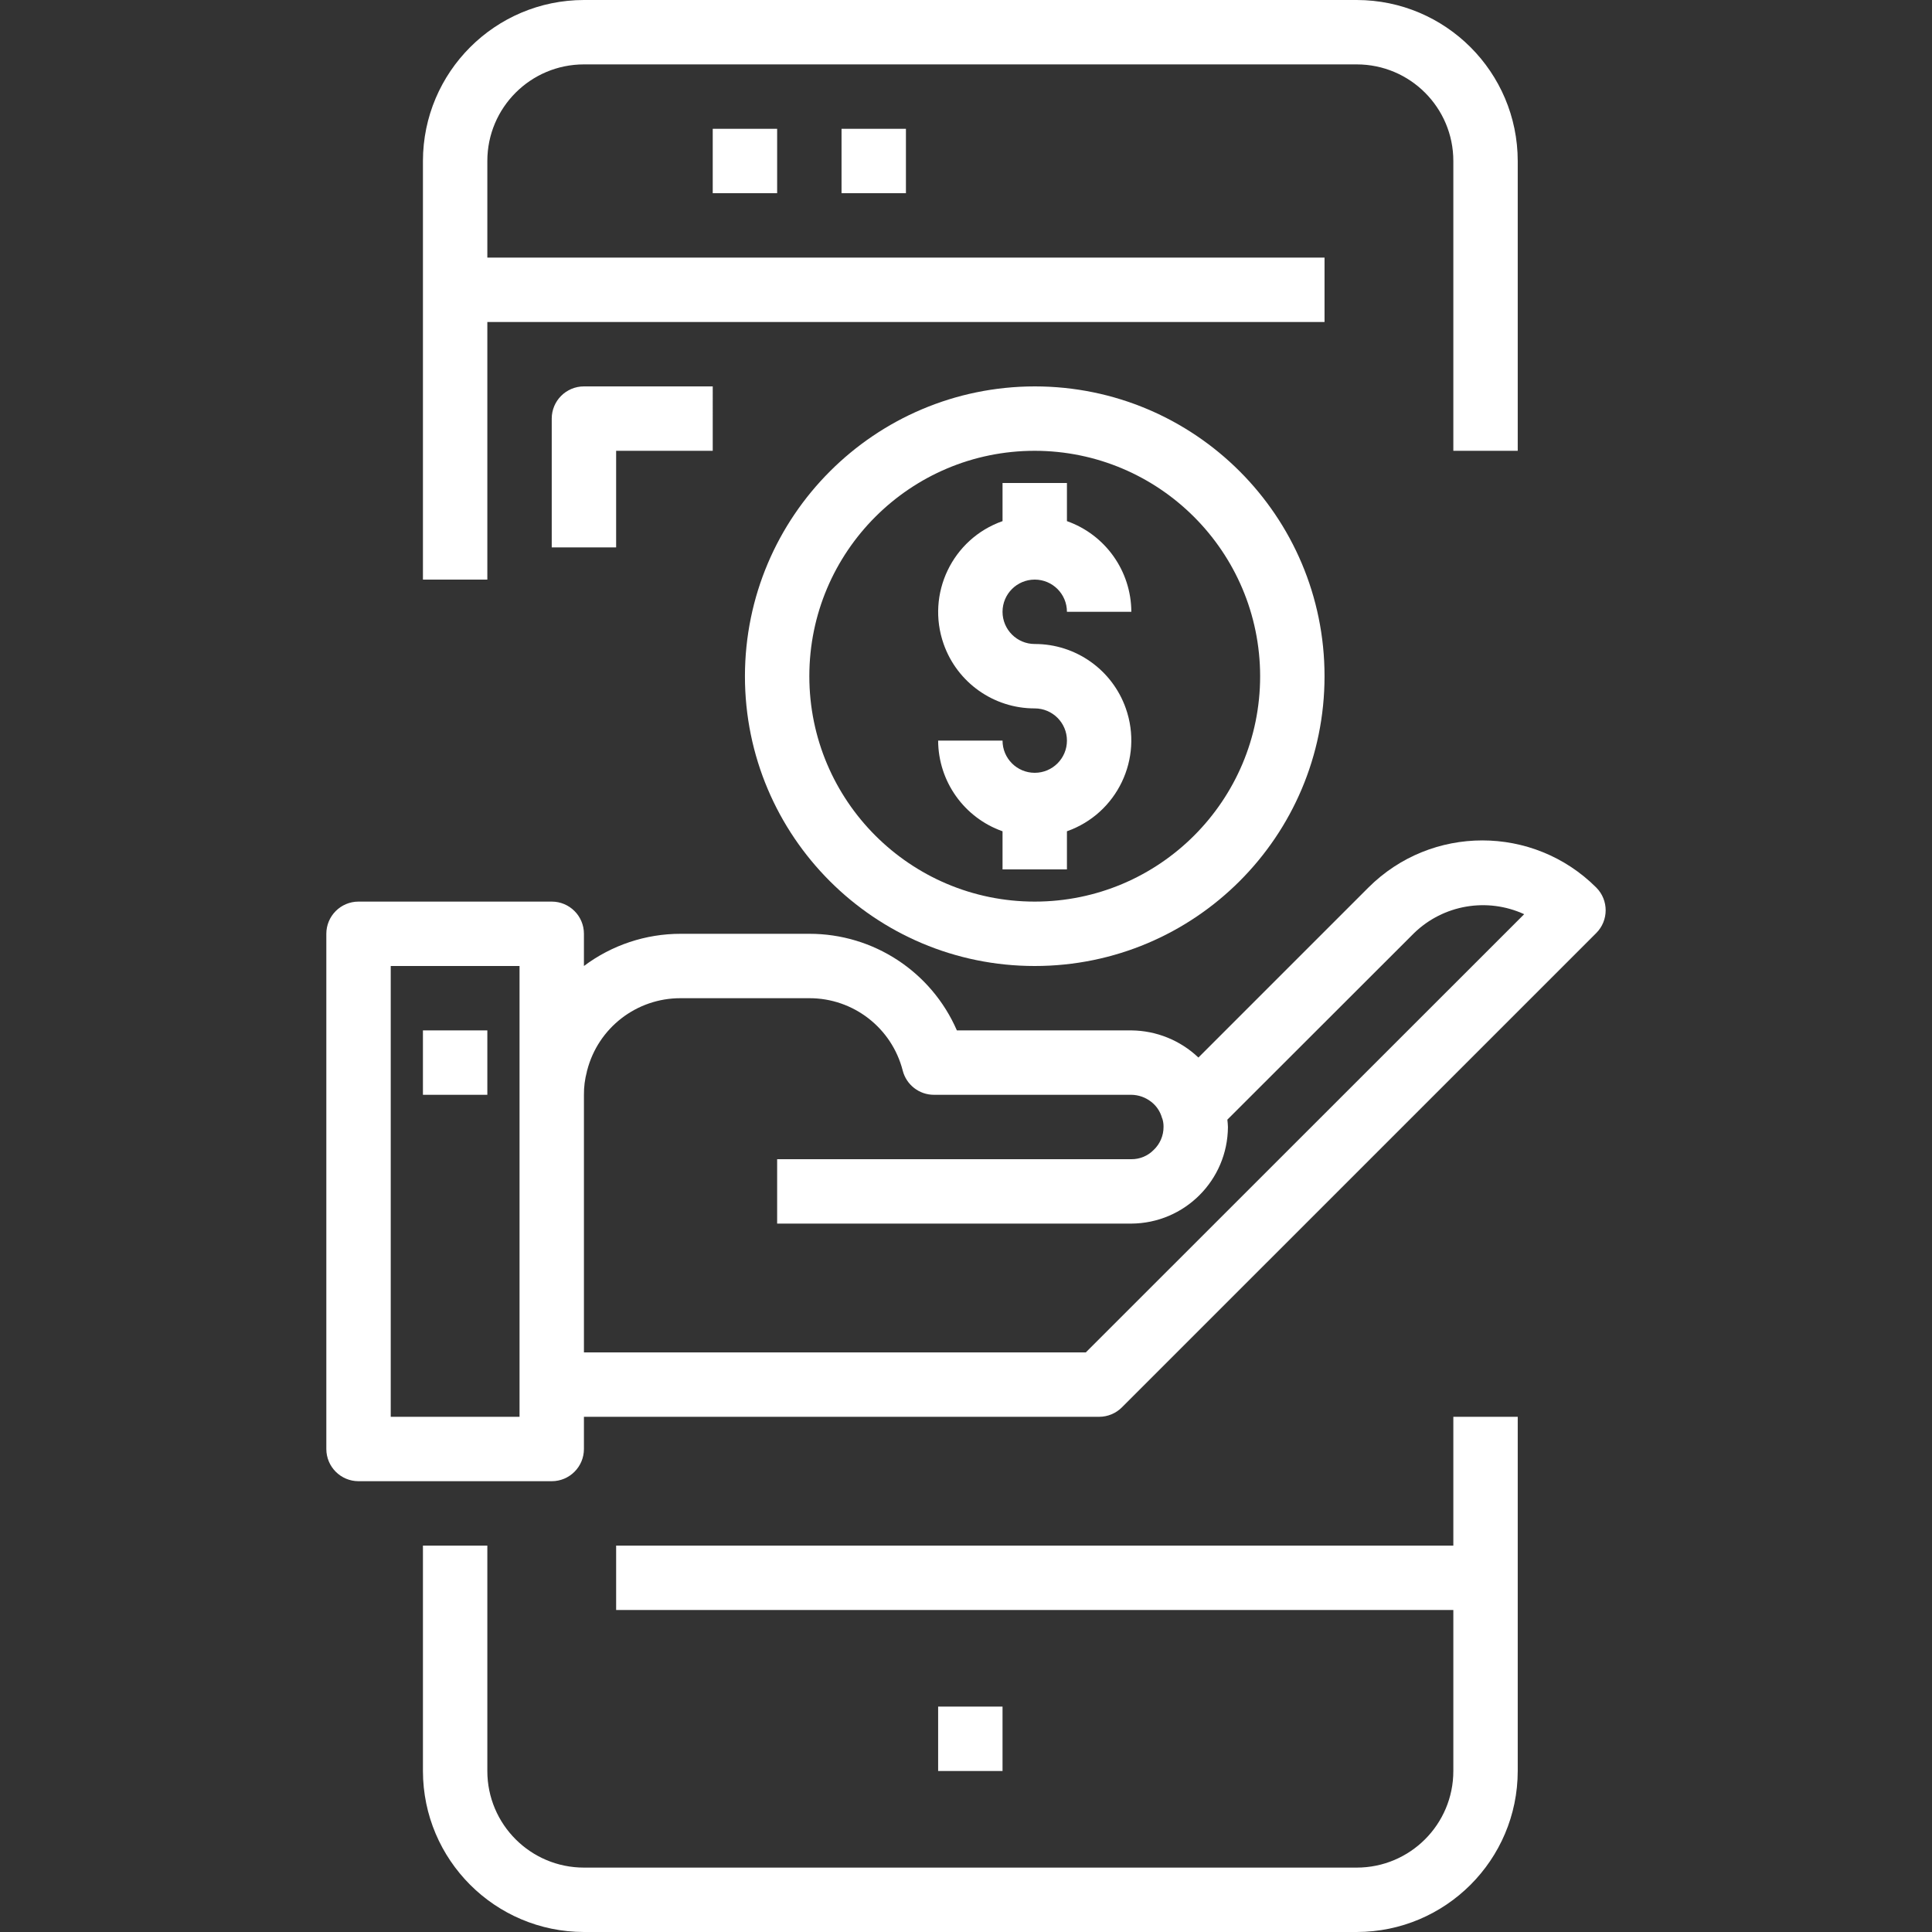 <?xml version="1.0" encoding="iso-8859-1"?>
<!-- Generator: Adobe Illustrator 19.0.0, SVG Export Plug-In . SVG Version: 6.00 Build 0)  -->
<svg version="1.1" fill="#ffffff" id="Capa_1" xmlns="http://www.w3.org/2000/svg" xmlns:xlink="http://www.w3.org/1999/xlink" x="0px" y="0px"
	 viewBox="0 0 480 480" style="enable-background:new 0 0 480 480;" xml:space="preserve">
<rect x="0" y="0" width="480" height="480" fill="#333333" stroke="none"/>
<g>
	<g>
		<g>
			<path d="M121.077,80h208V64h-208V40c0-13.255,10.745-24,24-24h192c13.255,0,24,10.745,24,24v72h16V40
				c-0.026-22.08-17.92-39.974-40-40h-192c-22.08,0.026-39.974,17.92-40,40v104h16V80z"/>
			<path d="M361.077,384h-208v16h208v40c0,13.255-10.745,24-24,24h-192c-13.255,0-24-10.745-24-24v-56h-16v56
				c0.026,22.08,17.92,39.974,40,40h192c22.08-0.026,39.974-17.92,40-40v-88h-16V384z"/>
			<rect x="233.077" y="424" width="16" height="16"/>
			<rect x="177.077" y="32" width="16" height="16"/>
			<rect x="209.077" y="32" width="16" height="16"/>
			<path d="M137.077,104v32h16v-24h24V96h-32C140.659,96,137.077,99.582,137.077,104z"/>
			<path d="M396.581,220.504L396.581,220.504c-15.639-15.607-40.961-15.607-56.6,0l-42.24,42.24
				c-4.499-4.279-10.455-6.69-16.664-6.744h-43.344c-6.343-14.591-20.746-24.021-36.656-24h-32c-8.655,0-17.076,2.807-24,8v-8
				c0-4.418-3.582-8-8-8h-48c-4.418,0-8,3.582-8,8v128c0,4.418,3.582,8,8,8h48c4.418,0,8-3.582,8-8v-8h128
				c2.122,0,4.156-0.844,5.656-2.344l117.848-117.84C399.704,228.692,399.704,223.628,396.581,220.504z M129.077,352h-32V240h32V352
				z M269.765,336H145.077v-64c-0.018-1.936,0.227-3.866,0.728-5.736c0-0.096,0-0.192,0.064-0.288
				c2.712-10.596,12.271-17.999,23.208-17.976h32c10.935-0.02,20.488,7.383,23.2,17.976c0.904,3.547,4.1,6.028,7.76,6.024h49.04
				c1.789,0.022,3.52,0.632,4.928,1.736c1.295,0.994,2.232,2.38,2.672,3.952c0,0.096,0.088,0.168,0.112,0.256
				c0.206,0.665,0.304,1.36,0.288,2.056c0.003,2.155-0.882,4.215-2.448,5.696c-1.459,1.493-3.465,2.325-5.552,2.304h-88v16h88
				c13.224-0.074,23.926-10.776,24-24c0-0.616-0.096-1.216-0.144-1.824l46.4-46.36c7.279-7.046,18.134-8.906,27.344-4.688
				L269.765,336z"/>
			<rect x="105.077" y="256" width="16" height="16"/>
			<path d="M249.077,120v9.472c-12.473,4.393-19.023,18.066-14.629,30.539c3.38,9.596,12.455,16.009,22.629,15.989
				c4.418,0,8,3.582,8,8s-3.582,8-8,8c-4.418,0-8-3.582-8-8h-16c0.042,10.134,6.445,19.15,16,22.528V216h16v-9.472
				c12.473-4.393,19.023-18.066,14.629-30.539c-3.38-9.596-12.455-16.009-22.629-15.989c-4.418,0-8-3.582-8-8s3.582-8,8-8
				c4.418,0,8,3.582,8,8h16c-0.042-10.134-6.445-19.15-16-22.528V120H249.077z"/>
			<path d="M185.077,168c0,39.764,32.236,72,72,72c39.765,0,72-32.236,72-72c0-39.765-32.235-72-72-72
				C217.331,96.044,185.121,128.254,185.077,168z M313.077,168c0,30.928-25.072,56-56,56c-30.928,0-56-25.072-56-56
				c0-30.928,25.072-56,56-56C287.99,112.035,313.042,137.087,313.077,168z"/>
		</g>
	</g>
</g>
<g>
</g>
<g>
</g>
<g>
</g>
<g>
</g>
<g>
</g>
<g>
</g>
<g>
</g>
<g>
</g>
<g>
</g>
<g>
</g>
<g>
</g>
<g>
</g>
<g>
</g>
<g>
</g>
<g>
</g>
</svg>
